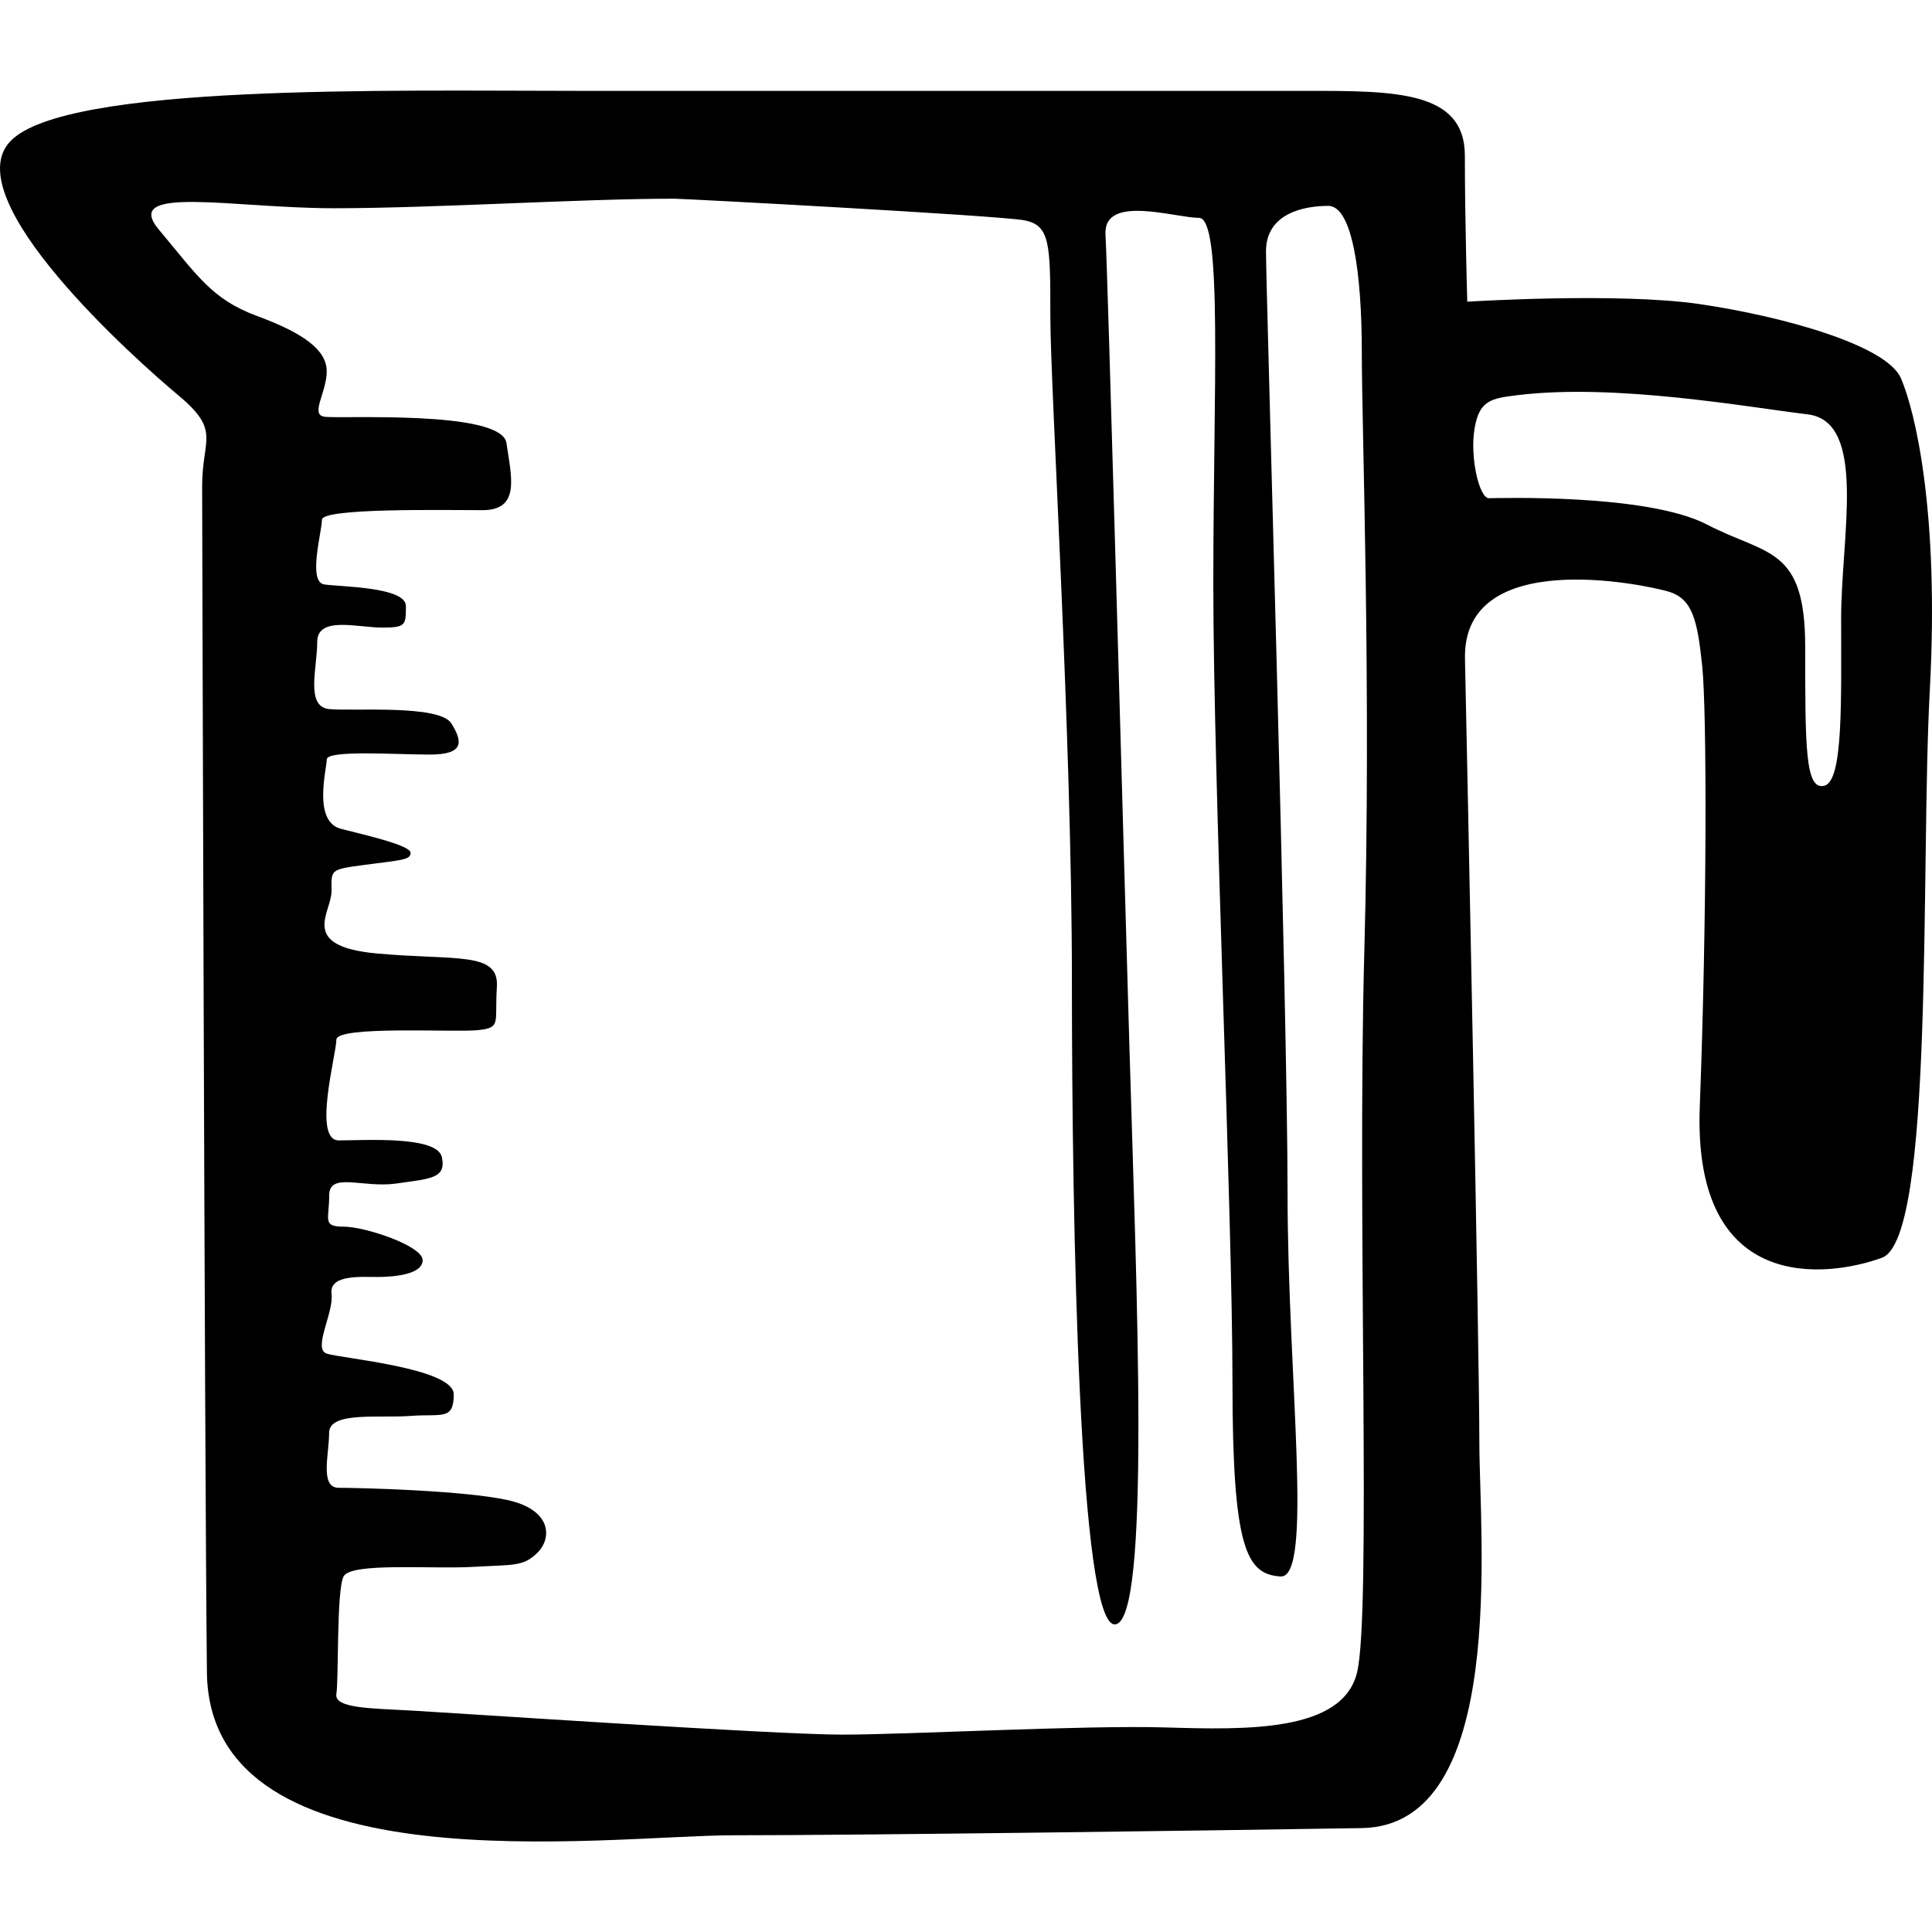 <?xml version="1.0" encoding="iso-8859-1"?>
<!-- Generator: Adobe Illustrator 16.0.0, SVG Export Plug-In . SVG Version: 6.00 Build 0)  -->
<!DOCTYPE svg PUBLIC "-//W3C//DTD SVG 1.1//EN" "http://www.w3.org/Graphics/SVG/1.1/DTD/svg11.dtd">
<svg version="1.1" id="Capa_1" xmlns="http://www.w3.org/2000/svg" xmlns:xlink="http://www.w3.org/1999/xlink" x="0px" y="0px"
	 width="33.595px" height="33.595px" viewBox="0 0 33.595 33.595" style="enable-background:new 0 0 33.595 33.595;"
	 xml:space="preserve">
<g>
	<path d="M33.056,6.58c-0.25-0.584-2.083-1.084-3.5-1.292s-4.042-0.042-4.042-0.042s-0.042-1.416-0.042-2.541
		s-1.208-1.125-2.75-1.125H10.056c-3.292,0-8.917-0.125-9.875,0.875s2.167,3.791,2.917,4.416s0.417,0.75,0.417,1.584
		c0,0,0.042,16.833,0.083,20.625c0.042,3.791,6.958,2.833,9.167,2.833s8.375-0.083,10.917-0.125s2.042-5.083,2.042-6.708
		s-0.208-11.667-0.25-13.625c-0.042-1.959,3.125-1.292,3.542-1.167s0.5,0.5,0.583,1.292c0.083,0.791,0.083,4.375-0.042,7.666
		c-0.125,3.292,2.25,2.959,3.167,2.625c0.917-0.333,0.667-6.791,0.833-9.875C33.723,8.913,33.306,7.163,33.056,6.58z M23.723,16.58
		c-0.125,4.625,0.125,11.458-0.125,12.5c-0.25,1.041-1.917,1-3.333,0.958s-4.458,0.125-5.625,0.125s-6.708-0.375-7.458-0.417
		c-0.75-0.041-1.375-0.041-1.333-0.291s0-1.792,0.125-2.042s1.542-0.125,2.25-0.167c0.708-0.041,0.875,0,1.125-0.25
		s0.25-0.75-0.542-0.916c-0.792-0.167-2.583-0.209-2.917-0.209s-0.167-0.583-0.167-0.958s0.875-0.25,1.417-0.292
		c0.542-0.041,0.75,0.084,0.75-0.375c0-0.458-1.958-0.625-2.208-0.708s0.125-0.708,0.083-1.042c-0.042-0.333,0.5-0.291,0.792-0.291
		s0.792-0.042,0.792-0.292s-1-0.583-1.375-0.583s-0.25-0.125-0.25-0.542s0.583-0.125,1.167-0.208
		c0.583-0.084,0.875-0.084,0.792-0.459S6.35,19.83,5.891,19.83s-0.042-1.5-0.042-1.75s2.042-0.125,2.458-0.167
		c0.417-0.042,0.292-0.125,0.333-0.75s-0.708-0.458-2.083-0.583s-0.792-0.709-0.792-1.084s-0.042-0.375,0.583-0.458
		S7.14,14.955,7.14,14.83s-0.708-0.292-1.208-0.417s-0.25-1.042-0.25-1.208c0-0.167,1.208-0.084,1.792-0.084
		c0.583,0,0.583-0.208,0.375-0.541c-0.208-0.334-1.708-0.209-2.125-0.25c-0.417-0.042-0.208-0.709-0.208-1.167
		s0.708-0.25,1.125-0.25s0.417-0.042,0.417-0.375s-1.127-0.333-1.419-0.375S5.598,9.246,5.598,9.038S7.723,8.871,8.39,8.871
		s0.5-0.583,0.417-1.166C8.723,7.121,5.889,7.288,5.639,7.246C5.389,7.205,5.681,6.83,5.681,6.455S5.264,5.788,4.473,5.496
		c-0.792-0.291-1.042-0.708-1.708-1.5C2.098,3.205,4.056,3.621,5.806,3.621s4.29-0.166,5.917-0.166c0.167,0,5.625,0.291,6.083,0.375
		c0.458,0.083,0.458,0.416,0.458,1.666s0.375,7.292,0.375,11.542s0.125,11.25,0.75,11.208c0.625-0.041,0.375-5.791,0.25-10.041
		S19.264,4.788,19.223,4.08c-0.042-0.709,1.208-0.292,1.625-0.292s0.25,2.958,0.25,6.375s0.333,10.958,0.333,13.875
		s0.25,3.333,0.833,3.375s0.125-3.458,0.125-6.667c0-3.208-0.375-15.708-0.375-16.375c0-0.666,0.667-0.791,1.083-0.791
		c0.417,0,0.583,1.166,0.583,2.541S23.848,11.955,23.723,16.58z M31.723,13.663c-0.333,0.083-0.333-0.667-0.333-2.417
		s-0.667-1.583-1.708-2.125C28.64,8.58,26.057,8.663,25.89,8.663s-0.333-0.708-0.25-1.208s0.293-0.527,0.75-0.584
		c1.708-0.208,4,0.209,5.042,0.334s0.583,2.125,0.583,3.541C32.014,12.163,32.056,13.58,31.723,13.663z"/>
</g>
<g>
</g>
<g>
</g>
<g>
</g>
<g>
</g>
<g>
</g>
<g>
</g>
<g>
</g>
<g>
</g>
<g>
</g>
<g>
</g>
<g>
</g>
<g>
</g>
<g>
</g>
<g>
</g>
<g>
</g>
</svg>
